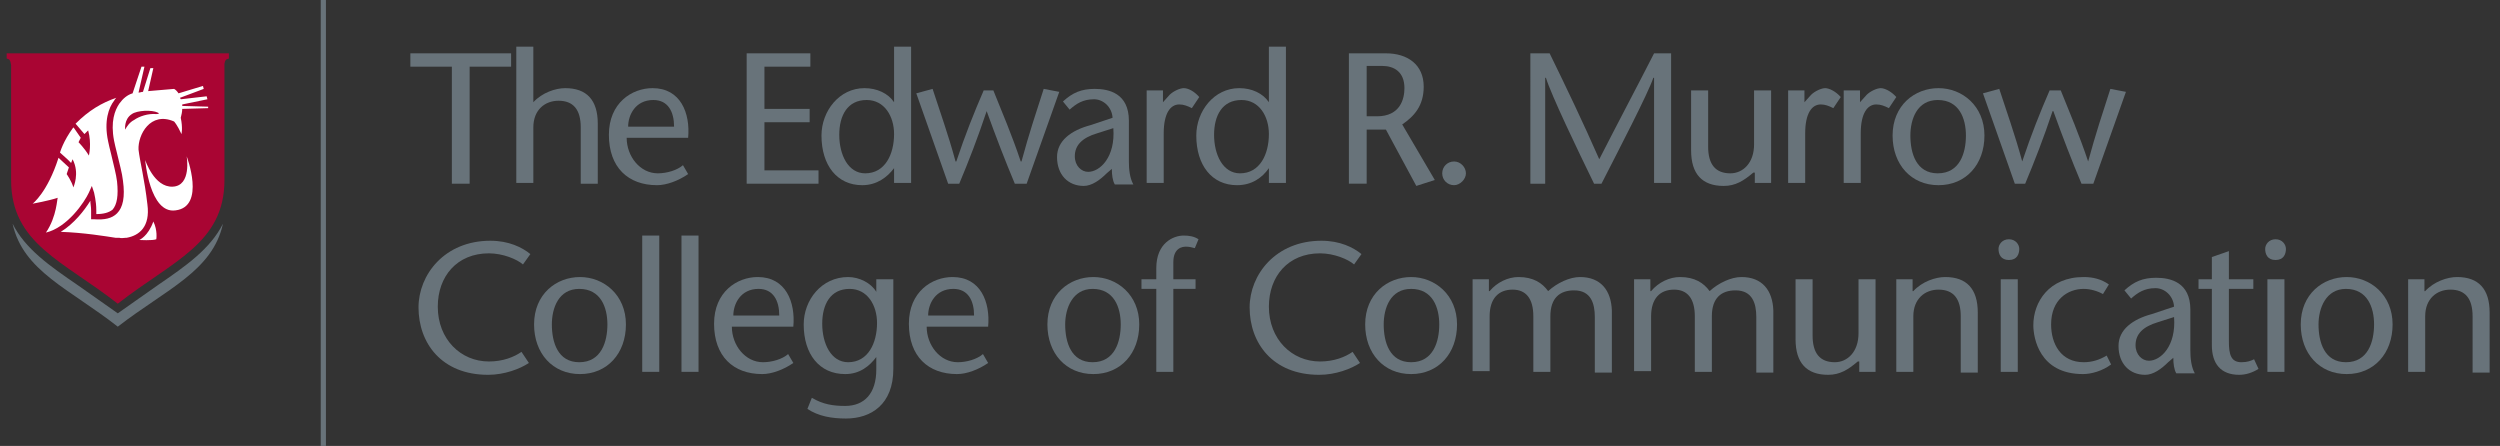 <?xml version="1.0" encoding="utf-8"?>
<!-- Generator: Adobe Illustrator 21.0.0, SVG Export Plug-In . SVG Version: 6.00 Build 0)  -->
<!DOCTYPE svg PUBLIC "-//W3C//DTD SVG 1.1//EN" "http://www.w3.org/Graphics/SVG/1.1/DTD/svg11.dtd">
<svg version="1.1" id="Layer_1" xmlns="http://www.w3.org/2000/svg" xmlns:xlink="http://www.w3.org/1999/xlink" x="0px" y="0px"
	 viewBox="0 0 337.5 60.2" enable-background="new 0 0 337.5 60.2" xml:space="preserve">
<rect x="0" y="0" width="337.5" height="60.2" fill="#333333" stroke="none"/>
<g>
	<g>
		<path fill="#68737A" d="M61,24.7V9h-5.6V7.2H69V9h-5.6v15.8H61z"/>
		<path fill="#68737A" d="M72,13.8c1.2-1.3,3-1.9,4.3-1.9c2.9,0,4.4,1.6,4.4,4.8v8.1h-2.3v-7.6c0-2.4-1-3.6-3-3.6
			c-1.8,0-3.4,1.2-3.4,3.6v7.5h-2.3V6.3H72V13.8z"/>
		<path fill="#68737A" d="M84.6,18.6c0,2.5,1.8,4.8,4.2,4.8c1.2,0,2.6-0.4,3.4-1.1l0.7,1.2c-1.3,0.9-2.9,1.5-4.2,1.5
			c-3.9,0-6.5-2.4-6.5-6.8c0-4.3,3.1-6.3,5.9-6.3c3.8,0,5.1,3.4,4.8,6.7H84.6z M91,17.1c0-2-0.8-3.6-2.8-3.6c-2.4,0-3.4,2-3.4,3.6
			H91z"/>
		<path fill="#68737A" d="M109.4,9h-6.2v5.7h6.1v1.8h-6.1V23h7.3v1.8h-9.7V7.2h8.6V9z"/>
		<path fill="#68737A" d="M120.7,22.7L120.7,22.7c-0.9,1.2-2.3,2.3-4.3,2.3c-3.4,0-5.5-2.7-5.5-6.7c0-3.3,2.4-6.4,5.8-6.4
			c1.7,0,3.2,0.7,4,1.9h0V6.3h2.3v18.4h-2.3V22.7z M120.7,18.1c0-2.4-1.3-4.6-3.7-4.6c-2.6,0-3.7,2.1-3.7,4.7c0,2.7,1.2,5.2,3.5,5.2
			C119.5,23.4,120.7,20.8,120.7,18.1z"/>
		<path fill="#68737A" d="M134.1,12.2c1.2,3,2.5,6,3.7,9.6h0.1c1-3.7,2-6.7,3-9.8l2.1,0.4l-4.4,12.4h-1.6c-1.3-3.1-2.5-6.2-3.8-9.8
			h0c-1.2,3.6-2.4,6.7-3.7,9.8h-1.5l-4.3-12.2l2.2-0.6c1,3.1,2.1,6.1,3.1,9.8h0.1c1.2-3.6,2.4-6.6,3.7-9.6H134.1z"/>
		<path fill="#68737A" d="M149.4,23.4c-0.9,0.9-2,1.7-3.1,1.7c-2.1,0-3.6-1.5-3.6-3.9c0-2.2,1.9-3.6,4.5-4.3l3-1
			c-0.1-1.5-1.3-2.5-2.5-2.5c-1.5,0-2.4,0.6-3.3,1.4l-0.9-1.1c1.3-1.2,2.5-1.7,4.3-1.7c1.9,0,4.6,0.6,4.6,4.3v5.5
			c0,1,0.1,2.2,0.6,3.1h-2.5c-0.3-0.5-0.4-1.3-0.4-2.1L149.4,23.4z M148.1,18c-2,0.6-3,1.6-3,3.1c0,1.3,0.9,2.1,1.8,2.1
			c1.6,0,3.7-2,3.4-5.9L148.1,18z"/>
		<path fill="#68737A" d="M157,13.8l0.9-1c0.5-0.5,1.4-0.9,1.9-0.9c0.6,0,1.4,0.4,2.1,1.2l-1,1.5c-0.6-0.3-1.1-0.5-1.7-0.5
			c-1.2,0-2.1,1.2-2.1,3.9v6.7h-2.3V12.2h2.2V13.8z"/>
		<path fill="#68737A" d="M171.3,22.7L171.3,22.7C170.4,24,169,25,167,25c-3.4,0-5.5-2.7-5.5-6.7c0-3.3,2.4-6.4,5.8-6.4
			c1.7,0,3.2,0.7,4,1.9h0V6.3h2.3v18.4h-2.3V22.7z M171.3,18.1c0-2.4-1.3-4.6-3.7-4.6c-2.6,0-3.7,2.1-3.7,4.7c0,2.7,1.2,5.2,3.5,5.2
			C170.1,23.4,171.3,20.8,171.3,18.1z"/>
		<path fill="#68737A" d="M182.1,7.2h5c2.9,0,5.1,1.5,5.1,4.5c0,2.6-1.3,4-2.9,5.1l4.4,7.5l-2.5,0.8l-4.1-7.6h-2.6v7.3h-2.4V7.2z
			 M184.5,15.7h1.4c3.1,0,3.7-2.3,3.7-3.8c0-2.2-1.4-3-3-3h-2.1V15.7z"/>
		<path fill="#68737A" d="M196.3,21.8c0.9,0,1.6,0.8,1.6,1.6c0,0.8-0.8,1.6-1.6,1.6c-0.9,0-1.6-0.7-1.6-1.6
			C194.7,22.5,195.4,21.8,196.3,21.8z"/>
		<path fill="#68737A" d="M225.7,24.7h-2.4V10.5h-0.1c-0.7,2.1-4.7,9.8-7,14.3h-1c-2.2-4.5-5.8-12-6.5-14.3h-0.1v14.3h-2V7.2h2.6
			c2.3,4.7,4.5,9.3,6.7,14.3c2.5-4.9,5-9.6,7.4-14.3h2.3V24.7z"/>
		<path fill="#68737A" d="M236.7,23.3c-1.3,1.1-2.4,1.8-4,1.8c-2.9,0-4.4-1.6-4.4-4.8v-8.1h2.3v7.6c0,2.4,1,3.6,3,3.6
			c1.7,0,3.2-1.4,3.2-3.9v-7.3h2.3v12.5h-2.2V23.3z"/>
		<path fill="#68737A" d="M243.6,13.8l0.9-1c0.5-0.5,1.4-0.9,1.9-0.9c0.5,0,1.4,0.4,2.1,1.2l-1,1.5c-0.6-0.3-1.1-0.5-1.7-0.5
			c-1.2,0-2.1,1.2-2.1,3.9v6.7h-2.3V12.2h2.2V13.8z"/>
		<path fill="#68737A" d="M251.1,13.8l0.9-1c0.5-0.5,1.4-0.9,1.9-0.9c0.5,0,1.4,0.4,2.1,1.2l-1,1.5c-0.6-0.3-1.1-0.5-1.7-0.5
			c-1.2,0-2.1,1.2-2.1,3.9v6.7h-2.3V12.2h2.2V13.8z"/>
		<path fill="#68737A" d="M255.5,18.3c0-4.1,3-6.4,6.2-6.4c3.2,0,6.2,2.4,6.2,6.4c0,3.9-2.5,6.7-6.2,6.7
			C258,25,255.5,22.2,255.5,18.3z M257.9,18.3c0,2.4,0.8,5.1,3.7,5.1c3,0,3.8-2.8,3.8-5.1c0-2.3-0.9-4.8-3.8-4.8
			C258.8,13.5,257.9,16.1,257.9,18.3z"/>
		<path fill="#68737A" d="M278.2,12.2c1.2,3,2.5,6,3.7,9.6h0c1-3.7,2-6.7,3-9.8l2.1,0.4l-4.4,12.4H281c-1.3-3.1-2.5-6.2-3.8-9.8
			h-0.1c-1.2,3.6-2.4,6.7-3.7,9.8H272l-4.3-12.2l2.2-0.6c1,3.1,2.1,6.1,3.1,9.8h0c1.2-3.6,2.4-6.6,3.7-9.6H278.2z"/>
		<path fill="#68737A" d="M70.6,35.7c-0.8-0.7-2.7-1.5-4.6-1.5c-4.3,0-6.9,3.1-6.9,7.2c0,4.4,3.1,7.4,6.9,7.4c1.9,0,3.4-0.6,4.4-1.3
			l1,1.5c-1.2,0.8-3.3,1.6-5.5,1.6c-6.3,0-9.4-4.3-9.4-9.1c0-4.4,3.5-9,9.7-9c2.5,0,4.3,0.9,5.4,1.8L70.6,35.7z"/>
		<path fill="#68737A" d="M72.1,43.8c0-4.1,3-6.4,6.2-6.4c3.2,0,6.2,2.4,6.2,6.4c0,3.9-2.5,6.7-6.2,6.7
			C74.6,50.5,72.1,47.7,72.1,43.8z M74.5,43.8c0,2.4,0.8,5.1,3.7,5.1c3,0,3.8-2.8,3.8-5.1c0-2.3-0.9-4.8-3.8-4.8
			C75.4,39,74.5,41.6,74.5,43.8z"/>
		<path fill="#68737A" d="M86.7,50.2V31.8h2.3v18.4H86.7z"/>
		<path fill="#68737A" d="M92,50.2V31.8h2.3v18.4H92z"/>
		<path fill="#68737A" d="M98.8,44.1c0,2.5,1.8,4.8,4.2,4.8c1.2,0,2.6-0.4,3.4-1.1l0.7,1.2c-1.3,0.9-2.9,1.5-4.2,1.5
			c-3.9,0-6.5-2.4-6.5-6.8c0-4.3,3.1-6.3,5.9-6.3c3.8,0,5.1,3.4,4.8,6.7H98.8z M105.2,42.6c0-2-0.8-3.6-2.8-3.6
			c-2.4,0-3.4,2-3.4,3.6H105.2z"/>
		<path fill="#68737A" d="M120.6,49.8c0,4.8-3,6.7-6.4,6.7c-1.9,0-3.7-0.3-5.2-1.3l0.6-1.5c1.5,0.9,2.9,1.1,4.5,1.1
			c2.6,0,4.2-1.7,4.2-4.9v-1.7h0c-0.9,1.2-2.2,2.3-4.2,2.3c-3.5,0-5.6-2.7-5.6-6.7c0-3.3,2.4-6.4,6-6.4c1.5,0,3.1,0.8,3.8,2h0v-1.7
			h2.3V49.8z M118.4,43.6c0-2.4-1.3-4.6-3.7-4.6c-2.6,0-3.7,2.1-3.7,4.7c0,2.7,1.2,5.2,3.5,5.2C117.2,48.9,118.4,46.3,118.4,43.6z"
			/>
		<path fill="#68737A" d="M125.1,44.1c0,2.5,1.8,4.8,4.2,4.8c1.2,0,2.6-0.4,3.4-1.1l0.7,1.2c-1.3,0.9-2.9,1.5-4.2,1.5
			c-3.9,0-6.5-2.4-6.5-6.8c0-4.3,3.1-6.3,5.9-6.3c3.8,0,5.1,3.4,4.8,6.7H125.1z M131.5,42.6c0-2-0.8-3.6-2.8-3.6
			c-2.4,0-3.4,2-3.4,3.6H131.5z"/>
		<path fill="#68737A" d="M141.4,43.8c0-4.1,3-6.4,6.2-6.4c3.2,0,6.2,2.4,6.2,6.4c0,3.9-2.5,6.7-6.2,6.7
			C143.9,50.5,141.4,47.7,141.4,43.8z M143.8,43.8c0,2.4,0.8,5.1,3.7,5.1c3,0,3.8-2.8,3.8-5.1c0-2.3-0.9-4.8-3.8-4.8
			C144.8,39,143.8,41.6,143.8,43.8z"/>
		<path fill="#68737A" d="M156.1,50.2V39h-2v-1.3h2v-1.5c0-3.4,2.3-4.4,3.7-4.4c0.7,0,1.4,0.1,2,0.5l-0.5,1.2
			c-0.4-0.1-0.7-0.2-1.2-0.2c-0.4,0-1.7,0.1-1.7,2.1v2.3h3V39h-3v11.2H156.1z"/>
		<path fill="#68737A" d="M182.8,35.7c-0.8-0.7-2.7-1.5-4.6-1.5c-4.3,0-6.9,3.1-6.9,7.2c0,4.4,3.1,7.4,6.9,7.4
			c1.9,0,3.4-0.6,4.4-1.3l1,1.5c-1.2,0.8-3.3,1.6-5.5,1.6c-6.3,0-9.4-4.3-9.4-9.1c0-4.4,3.5-9,9.7-9c2.5,0,4.3,0.9,5.4,1.8
			L182.8,35.7z"/>
		<path fill="#68737A" d="M184.3,43.8c0-4.1,3-6.4,6.2-6.4c3.2,0,6.2,2.4,6.2,6.4c0,3.9-2.5,6.7-6.2,6.7
			C186.8,50.5,184.3,47.7,184.3,43.8z M186.8,43.8c0,2.4,0.8,5.1,3.7,5.1c3,0,3.8-2.8,3.8-5.1c0-2.3-0.9-4.8-3.8-4.8
			C187.7,39,186.8,41.6,186.8,43.8z"/>
		<path fill="#68737A" d="M201.1,39.3c1-1.2,2.5-1.9,3.9-1.9c2,0,3.2,0.8,4,1.9c1.2-1.1,2.9-1.9,4.3-1.9c2.8,0,4.2,1.8,4.3,4.5v8.4
			h-2.3v-7.5c0-1.8-0.5-3.6-2.8-3.6c-1.9,0-3.2,1-3.2,3.5v7.5h-2.3v-7.5c0-2.4-1-3.6-2.8-3.6c-1.9,0-3.1,1.2-3.1,3.6v7.4h-2.3V37.7
			h2.2V39.3z"/>
		<path fill="#68737A" d="M222.9,39.3c1-1.2,2.5-1.9,3.9-1.9c2,0,3.2,0.8,4,1.9c1.2-1.1,2.9-1.9,4.3-1.9c2.8,0,4.2,1.8,4.3,4.5v8.4
			h-2.3v-7.5c0-1.8-0.5-3.6-2.8-3.6c-1.9,0-3.2,1-3.2,3.5v7.5h-2.3v-7.5c0-2.4-1-3.6-2.8-3.6c-1.9,0-3.1,1.2-3.1,3.6v7.4h-2.3V37.7
			h2.2V39.3z"/>
		<path fill="#68737A" d="M250.8,48.8c-1.3,1.1-2.4,1.8-4,1.8c-2.9,0-4.4-1.6-4.4-4.8v-8.1h2.3v7.6c0,2.4,1,3.6,3,3.6
			c1.7,0,3.2-1.4,3.2-3.9v-7.3h2.3v12.5h-2.2V48.8z"/>
		<path fill="#68737A" d="M258.3,39.3c1.2-1.3,3-1.9,4.3-1.9c2.9,0,4.4,1.6,4.4,4.8v8.1h-2.3v-7.6c0-2.4-1-3.6-3-3.6
			c-1.8,0-3.4,1.2-3.4,3.6v7.5h-2.3V37.7h2.2V39.3z"/>
		<path fill="#68737A" d="M269.8,33.6c0-0.6,0.5-1.3,1.4-1.3c0.9,0,1.4,0.7,1.4,1.3c0,0.7-0.3,1.5-1.4,1.5
			C270.1,35.1,269.8,34.3,269.8,33.6z M272.4,37.7v12.5h-2.3V37.7H272.4z"/>
		<path fill="#68737A" d="M285,49.2c-1.2,0.9-2.7,1.3-3.8,1.3c-5.9,0-6.7-4.9-6.7-6.6c0-3.1,2.1-6.5,6.8-6.5c1.3,0,2.4,0.3,3.4,1
			l-0.8,1.3c-0.7-0.4-1.7-0.7-2.6-0.7c-2.1,0-4.4,1.4-4.4,4.8c0,2.6,1.3,5.1,4.4,5.1c1.1,0,2.1-0.3,3.1-0.9L285,49.2z"/>
		<path fill="#68737A" d="M292.7,48.9c-0.9,0.9-2,1.7-3.1,1.7c-2.1,0-3.6-1.5-3.6-3.9c0-2.2,1.9-3.6,4.5-4.3l3-1
			c-0.1-1.5-1.3-2.5-2.5-2.5c-1.5,0-2.4,0.6-3.3,1.4l-0.9-1.1c1.3-1.2,2.5-1.7,4.3-1.7c1.9,0,4.6,0.6,4.6,4.3v5.5
			c0,1,0.1,2.2,0.6,3.1h-2.5c-0.3-0.5-0.4-1.3-0.4-2.1L292.7,48.9z M291.3,43.5c-2,0.6-3,1.6-3,3.1c0,1.3,0.9,2.1,1.8,2.1
			c1.6,0,3.7-2,3.4-5.9L291.3,43.5z"/>
		<path fill="#68737A" d="M300.9,37.7h3.3V39h-3.3v7.1c0,1.8,0.3,2.8,1.7,2.8c0.8,0,1.3-0.2,1.7-0.4l0.6,1.3
			c-0.8,0.5-1.7,0.8-2.6,0.8c-2.5,0-3.7-1.5-3.7-4V39h-1.8v-1.3h1.8v-3l2.3-0.8V37.7z"/>
		<path fill="#68737A" d="M305.8,33.6c0-0.6,0.5-1.3,1.4-1.3c0.9,0,1.4,0.7,1.4,1.3c0,0.7-0.3,1.5-1.4,1.5
			C306.1,35.1,305.8,34.3,305.8,33.6z M308.4,37.7v12.5h-2.3V37.7H308.4z"/>
		<path fill="#68737A" d="M310.6,43.8c0-4.1,3-6.4,6.2-6.4c3.2,0,6.2,2.4,6.2,6.4c0,3.9-2.5,6.7-6.2,6.7
			C313.1,50.5,310.6,47.7,310.6,43.8z M313,43.8c0,2.4,0.8,5.1,3.7,5.1c3,0,3.8-2.8,3.8-5.1c0-2.3-0.9-4.8-3.8-4.8
			C314,39,313,41.6,313,43.8z"/>
		<path fill="#68737A" d="M327.4,39.3c1.2-1.3,3-1.9,4.3-1.9c2.9,0,4.4,1.6,4.4,4.8v8.1h-2.3v-7.6c0-2.4-1-3.6-3-3.6
			c-1.8,0-3.4,1.2-3.4,3.6v7.5h-2.3V37.7h2.2V39.3z"/>
	</g>
</g>
<rect x="43.3" fill="#68737A" width="0.7" height="60.2"/>
<g>
	<path fill="#68737A" d="M21.3,38.5l-5.4,3.8l-5.4-3.8c-3.8-2.6-7.1-4.9-8.8-8.3c1.4,6.4,7.7,8.8,14.2,13.9
		c6.6-5.1,12.8-7.5,14.2-13.9C28.4,33.6,25.1,35.9,21.3,38.5z"/>
	<path fill="#A90533" d="M0.9,7.2v0.7C1.3,8,1.4,8.1,1.5,8.8v15.5c0,8.6,7,10.9,14.4,16.7c7.4-5.8,14.4-8.1,14.4-16.7V8.6
		c0.1-0.5,0.2-0.6,0.6-0.7V7.2H0.9z"/>
	<g>
		<g>
			<g>
				<path fill="#FFFFFF" d="M18.8,32.4c0,0,1.2-0.5,1.9-2.5c0.6,1.2,0.4,2.4,0.4,2.4C20.6,32.5,18.8,32.4,18.8,32.4z"/>
				<path fill="#FFFFFF" d="M25.2,21.1c0,0,0.7,4-1.9,4.1c-2.5,0.1-3.7-3.6-3.7-3.6s0.6,7.3,4.1,6.8C27.8,27.9,25.2,21.1,25.2,21.1z
					"/>
			</g>
		</g>
		<path fill="#FFFFFF" d="M6.2,31.4C6.3,31.4,6.3,31.4,6.2,31.4c2.9-0.7,5.2-4.1,5.8-5.4l0.4-0.9l0.3,0.9c0,0.1,0.3,1.1,0.3,2.4
			c0,0.1,0,0.3,0,0.5c1,0,1.7-0.2,2.2-0.6c0.6-0.7,0.8-1.9,0.6-3.8c-0.1-0.9-0.5-2.4-0.8-3.7c-0.2-0.7-0.3-1.3-0.4-1.7
			c-0.6-2.8,0.1-4.6,0.8-5.5c0.1-0.2,0.2-0.3,0.3-0.4c-2,0.7-3.7,1.7-5.5,3.5l1.2,1.4l0.5-0.5c0.5,1.8,0.1,3.4,0.1,3.4
			c-0.6-1-1.4-1.8-1.4-1.8l0.3-0.6L10,17.3l-0.1-0.1c-1.4,1.9-1.8,3.4-1.8,3.4l1,0.9L9.6,22l0.2-0.5c1,1.9,0.1,3.8,0.1,3.8
			C9.7,24.5,9,23.5,9,23.5l0.3-0.9l-1.4-1.3c-1.5,4.7-3.5,6.2-3.5,6.2s2.2-0.4,3.4-0.8C7.7,26.7,7.7,29.2,6.2,31.4z"/>
		<path fill="#FFFFFF" d="M28.1,14.6l-3.5,0.1c0,0.4-0.1,0.8-0.2,1.2c0.3,1.4,0.1,2.2,0.1,2.2c-0.6-1.3-1-1.7-1-1.7
			c-3.2-1.4-4.9,1.8-4.8,3.8c0.2,1.7,0.8,3.9,1.2,7.4c0.4,3-1.1,4.2-2.8,4.5c0,0-0.1,0-0.1,0c0,0,0,0,0,0c-0.3,0-0.6,0.1-0.9,0
			c0,0,0,0,0,0c0,0-0.1,0-0.1,0c-0.1,0-0.3,0-0.4,0c-1.3-0.2-4.3-0.7-7.4-0.8c1.8-1.1,3.2-2.9,4-4.2c0,0.4,0.1,0.8,0.1,1.3
			c0,0.2,0,0.5,0,0.8l0,0.4l0.4,0c1.4,0.1,2.4-0.1,3.1-0.8c0.8-0.8,1.1-2.2,0.8-4.4c-0.1-1-0.5-2.4-0.8-3.7
			c-0.2-0.7-0.3-1.3-0.4-1.7c-0.5-2.6,0.1-4.1,0.7-5c0.5-0.7,1.1-1.2,1.8-1.4c0,0,0,0,0,0l1.2-3.6h0.4l-0.8,3.5
			c0.2,0,0.4-0.1,0.6-0.1l1-3.2h0.4l-0.7,3.1c1.1-0.1,2.2-0.2,3.5-0.3c0.2,0.1,0.4,0.3,0.6,0.6l3.3-1l0.1,0.4l-3.2,1.2
			c0,0.1,0.1,0.1,0.1,0.2l3.5-0.4l0.1,0.4l-3.4,0.7c0,0.1,0,0.1,0,0.2l3.5,0.1L28.1,14.6z M18.1,16.2c0.7-0.5,1.9-0.9,3-0.8
			c0.3,0,0.5-0.1,0.2-0.2c-0.8-0.4-2.8-0.3-3.5,0.2c-1.1,0.7-0.9,2.1-0.9,2.1C17.1,17.1,17.5,16.5,18.1,16.2z"/>
	</g>
</g>
</svg>
